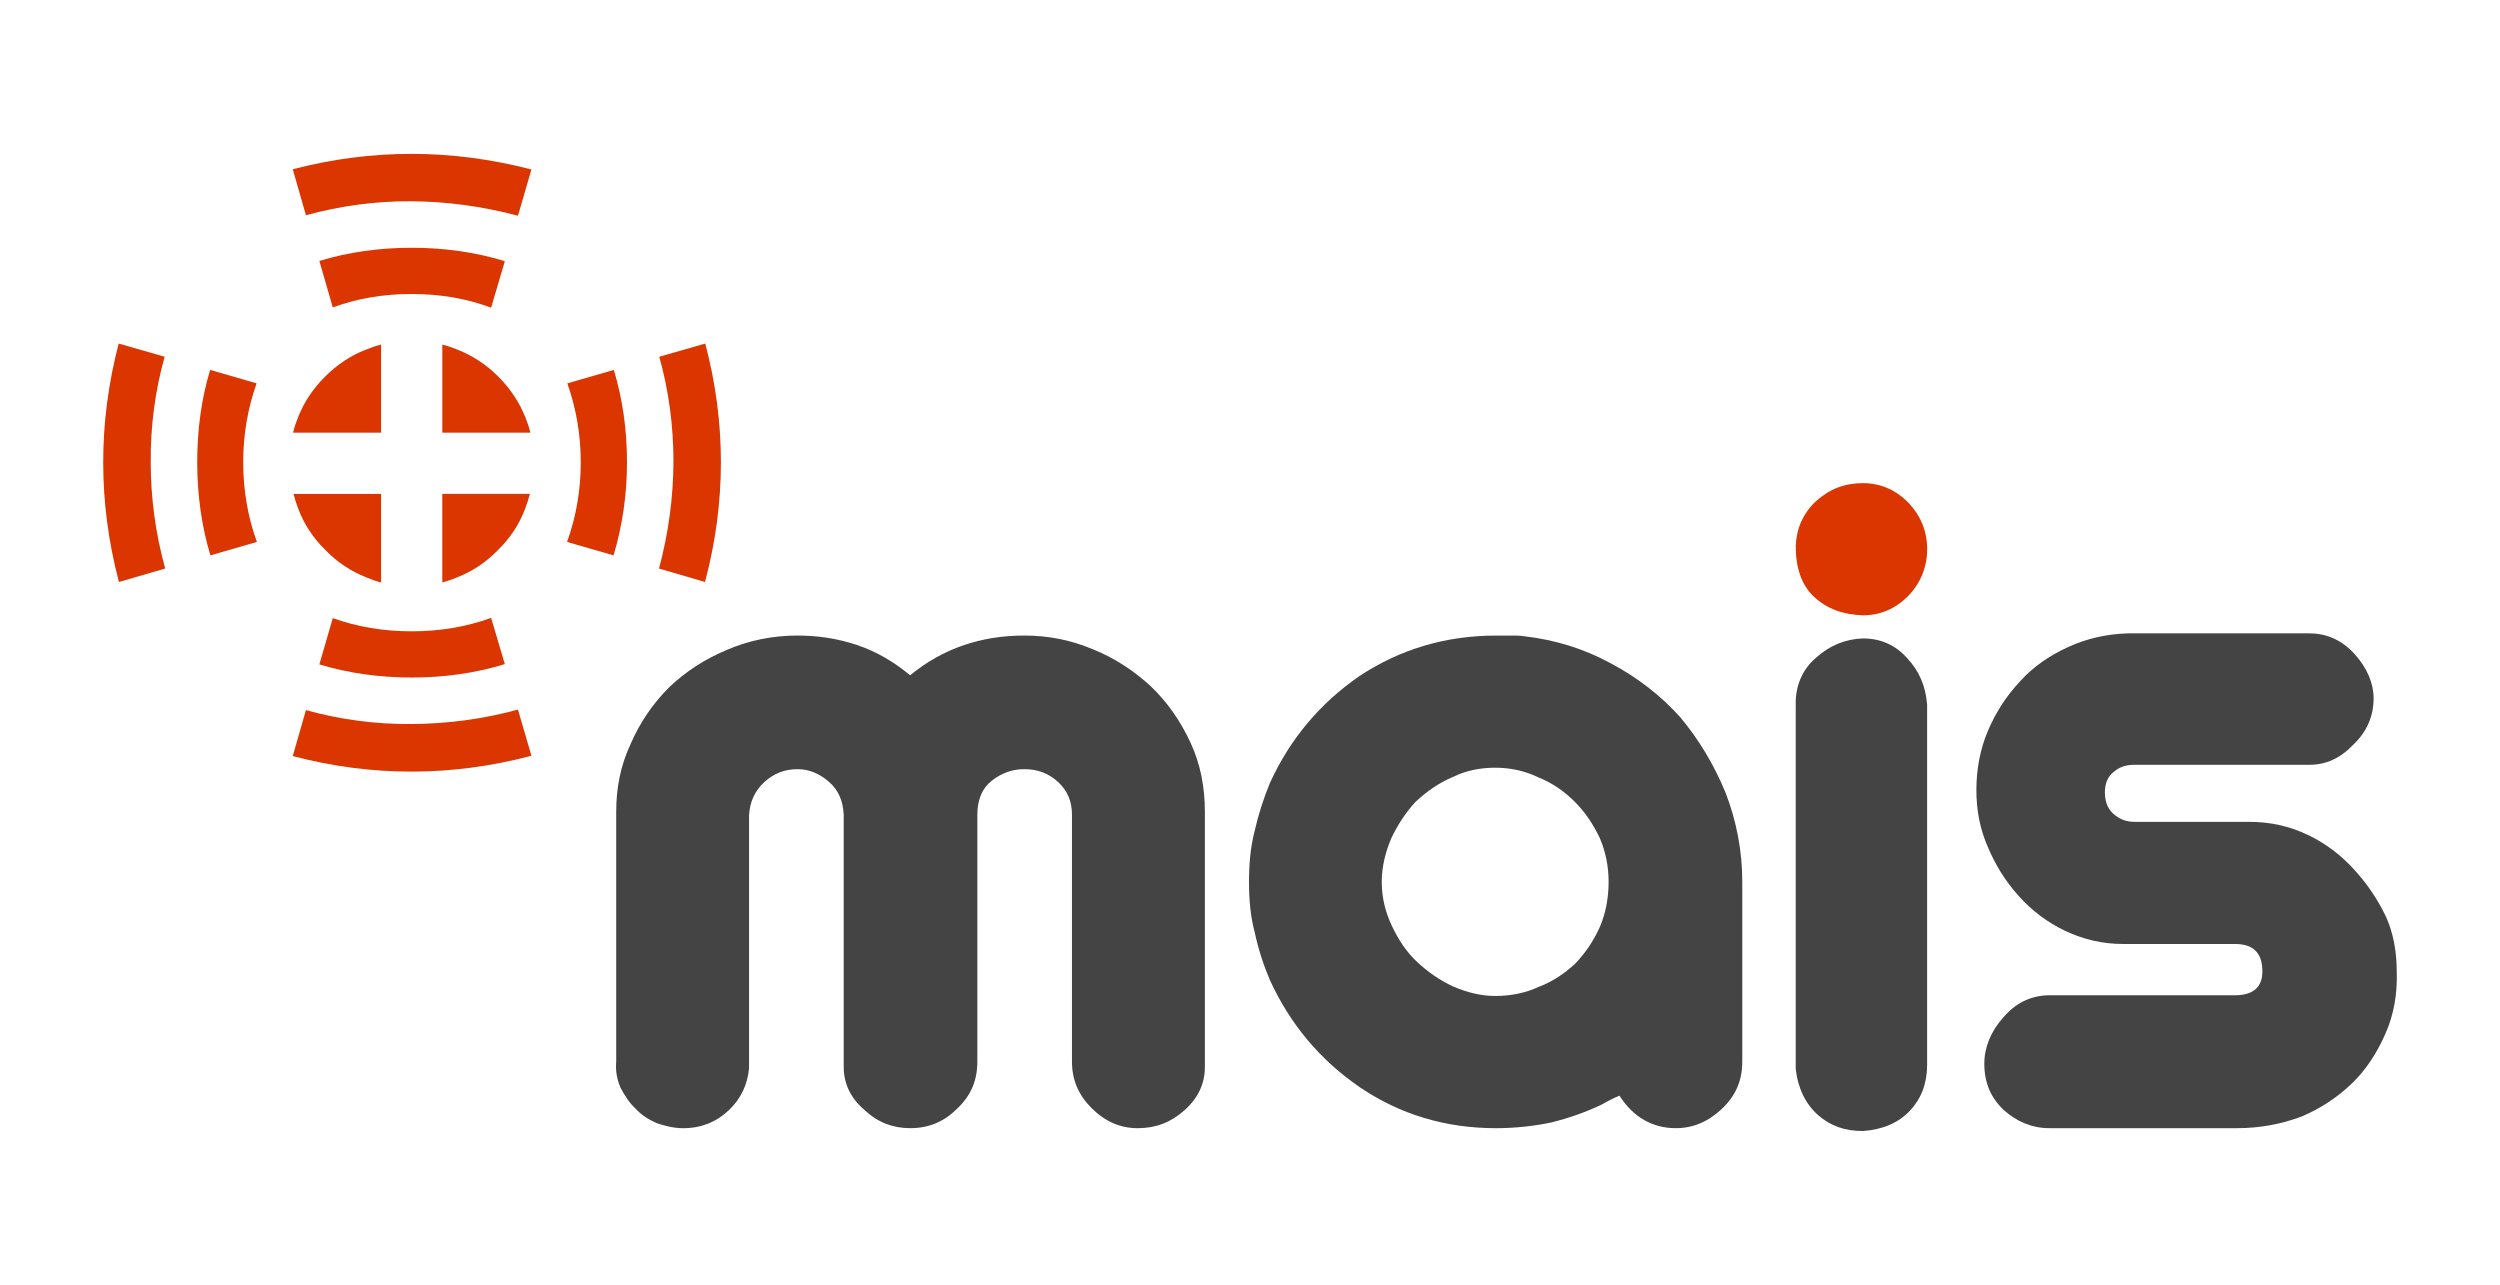 <?xml version="1.0" encoding="utf-8"?>
<!-- Generator: Adobe Illustrator 16.0.0, SVG Export Plug-In . SVG Version: 6.00 Build 0)  -->
<!DOCTYPE svg PUBLIC "-//W3C//DTD SVG 1.1//EN" "http://www.w3.org/Graphics/SVG/1.1/DTD/svg11.dtd">
<svg version="1.1" id="Layer_1" xmlns="http://www.w3.org/2000/svg" xmlns:xlink="http://www.w3.org/1999/xlink" x="0px" y="0px"
	 width="179px" height="92px" viewBox="0 0 179 92" enable-background="new 0 0 179 92" xml:space="preserve">
<g>
</g>
<g>
	<g>
		<path fill="#444444" d="M165.346,45.349c1.291,0,2.379,0.517,3.26,1.5c0.877,0.983,1.345,2.067,1.345,3.153
			c0,1.242-0.468,2.379-1.447,3.31c-0.935,0.982-1.968,1.448-3.157,1.448h-12.517c-0.62,0-1.087,0.156-1.499,0.519
			c-0.413,0.31-0.62,0.828-0.62,1.449c0,0.672,0.207,1.19,0.62,1.551c0.412,0.361,0.879,0.565,1.499,0.565h8.226
			c1.5,0,2.896,0.314,4.188,0.936c1.294,0.62,2.381,1.448,3.363,2.534c0.93,1.033,1.654,2.117,2.224,3.309
			c0.519,1.141,0.776,2.484,0.776,3.934c0.055,1.602-0.205,3.103-0.828,4.496c-0.62,1.396-1.4,2.588-2.434,3.57
			s-2.222,1.758-3.564,2.326c-1.396,0.518-2.898,0.828-4.607,0.828h-13.443c-1.242,0-2.326-0.467-3.256-1.293
			c-0.933-0.879-1.398-1.963-1.398-3.312c0-1.186,0.467-2.324,1.346-3.308c0.88-1.035,1.914-1.552,3.206-1.604h13.396
			c1.293,0,1.961-0.569,1.961-1.706c0-1.345-0.668-1.965-1.961-1.965h-8.018c-1.449,0-2.791-0.312-4.136-0.934
			c-1.292-0.62-2.382-1.447-3.312-2.481c-0.981-1.085-1.707-2.276-2.225-3.519c-0.571-1.295-0.825-2.637-0.825-4.084
			c0-1.448,0.254-2.897,0.825-4.242c0.572-1.344,1.345-2.534,2.325-3.568c0.932-1.033,2.069-1.81,3.415-2.43
			c1.349-0.62,2.742-0.931,4.295-0.983H165.346z"/>
		<path fill="#444444" d="M133.383,45.711c1.245,0,2.326,0.463,3.155,1.396c0.878,0.93,1.343,2.019,1.444,3.36v25.757
			c0,1.344-0.41,2.43-1.237,3.309c-0.829,0.88-1.964,1.347-3.362,1.449c-1.293,0-2.322-0.363-3.207-1.14
			c-0.881-0.774-1.447-1.911-1.602-3.308V50.16c0.05-1.243,0.562-2.327,1.496-3.104C131.004,46.229,132.09,45.762,133.383,45.711
			L133.383,45.711z"/>
		<path fill="#DB3500" d="M133.383,34.593c1.245,0,2.326,0.463,3.256,1.395c0.885,0.932,1.346,2.068,1.346,3.311
			c0,1.294-0.461,2.432-1.346,3.363c-0.93,0.929-2.011,1.395-3.256,1.395c-1.449-0.053-2.582-0.466-3.517-1.345
			c-0.88-0.826-1.292-2.069-1.292-3.619c0.05-1.241,0.518-2.328,1.447-3.206C131.004,35.006,132.09,34.593,133.383,34.593
			L133.383,34.593z"/>
		<path fill="#444444" d="M109.127,45.554c2.227,0.261,4.242,0.88,6.156,1.914c1.962,1.034,3.619,2.328,5.018,3.878
			c1.342,1.605,2.43,3.416,3.258,5.432c0.775,2.02,1.188,4.14,1.188,6.363V76.02c0,1.342-0.468,2.431-1.447,3.36
			c-0.985,0.931-2.067,1.397-3.312,1.397c-1.65,0-3.047-0.776-4.033-2.327c-0.258,0.102-0.467,0.205-0.67,0.309
			c-0.208,0.104-0.412,0.208-0.571,0.312c-1.188,0.57-2.38,0.98-3.616,1.294c-1.242,0.257-2.589,0.413-3.984,0.413
			c-3.619,0-6.879-0.983-9.773-2.946c-2.847-1.966-4.968-4.502-6.414-7.655c-0.465-1.087-0.83-2.226-1.087-3.414
			c-0.309-1.14-0.411-2.379-0.411-3.621c0-1.293,0.103-2.483,0.411-3.671c0.257-1.141,0.622-2.276,1.087-3.413
			c1.446-3.154,3.567-5.688,6.414-7.656c2.896-1.911,6.154-2.895,9.773-2.895h1.033C108.507,45.505,108.818,45.505,109.127,45.554
			L109.127,45.554z M109.127,45.554L109.127,45.554z M107.059,71.311c1.086,0,2.17-0.205,3.154-0.67
			c0.982-0.363,1.86-0.983,2.585-1.654c0.728-0.776,1.296-1.604,1.761-2.639c0.416-0.982,0.617-2.068,0.617-3.207
			c0-1.084-0.201-2.119-0.617-3.104c-0.465-0.98-1.033-1.859-1.812-2.637c-0.724-0.726-1.603-1.346-2.64-1.758
			c-0.98-0.468-2.015-0.674-3.051-0.674c-1.082,0-2.117,0.206-3.051,0.674c-0.982,0.412-1.859,1.032-2.639,1.758
			c-0.723,0.776-1.29,1.656-1.758,2.637c-0.412,0.984-0.674,2.02-0.674,3.104c0,1.139,0.262,2.172,0.727,3.156
			c0.465,0.982,1.033,1.86,1.811,2.583c0.775,0.726,1.604,1.296,2.588,1.761C105.043,71.055,106.021,71.311,107.059,71.311
			L107.059,71.311z"/>
		<path fill="#444444" d="M57.103,45.505c1.443,0,2.84,0.207,4.239,0.67c1.395,0.468,2.636,1.191,3.823,2.175
			c2.328-1.916,5.069-2.845,8.171-2.845c1.711,0,3.311,0.31,4.915,0.983c1.55,0.62,2.948,1.549,4.136,2.639
			c1.191,1.135,2.124,2.479,2.847,4.03c0.722,1.551,1.036,3.208,1.036,4.966v18.258c0,1.189-0.469,2.225-1.451,3.104
			c-0.98,0.879-2.067,1.293-3.359,1.293c-1.241,0-2.33-0.467-3.311-1.448c-0.93-0.933-1.396-2.017-1.396-3.31V58.328
			c0-0.928-0.31-1.702-0.984-2.327c-0.672-0.619-1.445-0.929-2.432-0.929c-0.825,0-1.602,0.261-2.324,0.826
			c-0.674,0.518-1.036,1.346-1.036,2.43V76.02c0,1.342-0.461,2.431-1.445,3.36c-0.932,0.931-2.019,1.397-3.365,1.397
			c-1.239,0-2.326-0.414-3.258-1.293c-0.979-0.829-1.5-1.862-1.5-3.104V58.328c-0.051-0.979-0.362-1.756-1.085-2.376
			c-0.67-0.569-1.395-0.879-2.22-0.879c-0.934,0-1.709,0.31-2.383,0.929c-0.674,0.625-1.034,1.4-1.089,2.382v18.101
			c-0.104,1.14-0.565,2.173-1.444,3.002c-0.931,0.879-2.018,1.293-3.261,1.293c-0.671,0-1.293-0.157-1.912-0.363
			c-0.567-0.259-1.087-0.57-1.5-1.034c-0.465-0.414-0.774-0.93-1.086-1.501c-0.258-0.62-0.365-1.189-0.308-1.859V58.123
			c0-1.708,0.308-3.307,1.032-4.857c0.672-1.554,1.605-2.898,2.74-4.039c1.192-1.136,2.536-2.019,4.137-2.688
			C53.581,45.866,55.291,45.505,57.103,45.505L57.103,45.505z"/>
	</g>
	<g>
		<path fill="#DB3500" d="M40.603,38.803c0.646-1.795,0.979-3.698,0.979-5.714c0-1.979-0.333-3.867-0.961-5.641l3.33-0.962
			c0.628,2.089,0.941,4.29,0.941,6.603c0,2.347-0.331,4.566-0.961,6.675L40.603,38.803z"/>
		<path fill="#DB3500" d="M47.185,40.708c0.667-2.479,1.019-5.031,1.035-7.638c0-2.571-0.331-5.085-1.016-7.527l3.292-0.944
			c1.498,5.679,1.498,11.373-0.018,17.07L47.185,40.708z"/>
		<path fill="#DB3500" d="M18.392,38.803c-0.647-1.795-0.979-3.698-0.979-5.714c0-1.979,0.331-3.867,0.959-5.641l-3.326-0.962
			c-0.63,2.089-0.925,4.29-0.925,6.603c0,2.347,0.312,4.566,0.942,6.675L18.392,38.803z"/>
		<path fill="#DB3500" d="M11.828,40.708c-0.687-2.479-1.037-5.031-1.037-7.638c-0.017-2.571,0.314-5.085,0.998-7.527l-3.291-0.944
			c-1.48,5.679-1.48,11.373,0.018,17.07L11.828,40.708z"/>
		<path fill="#DB3500" d="M35.163,22.03c-1.773-0.667-3.679-0.98-5.692-0.98c-2,0-3.884,0.313-5.643,0.961l-0.961-3.329
			c2.072-0.627,4.289-0.942,6.604-0.942c2.348,0,4.566,0.315,6.676,0.961L35.163,22.03z"/>
		<path fill="#DB3500" d="M37.086,15.446c-2.494-0.664-5.047-1.018-7.637-1.035c-2.567-0.02-5.086,0.333-7.544,0.999l-0.943-3.292
			c5.696-1.48,11.394-1.461,17.088,0.017L37.086,15.446z"/>
		<path fill="#DB3500" d="M35.163,44.24c-1.773,0.647-3.679,0.962-5.692,0.962c-2,0-3.884-0.315-5.643-0.944l-0.961,3.312
			c2.072,0.628,4.289,0.941,6.604,0.941c2.348,0,4.566-0.313,6.676-0.961L35.163,44.24z"/>
		<path fill="#DB3500" d="M37.086,50.807c-2.494,0.683-5.047,1.017-7.637,1.034c-2.567,0.019-5.086-0.313-7.544-0.998l-0.943,3.292
			c5.696,1.497,11.394,1.479,17.088-0.021L37.086,50.807z"/>
		<path fill="#DB3500" d="M35.681,26.968c0.852,0.85,1.499,1.832,1.925,2.886c0.149,0.37,0.277,0.74,0.371,1.127h-6.308v-6.307
			c0.39,0.093,0.738,0.223,1.11,0.371C33.852,25.469,34.832,26.119,35.681,26.968L35.681,26.968z M35.681,26.968L35.681,26.968z
			 M37.939,35.363c-0.096,0.37-0.206,0.721-0.351,1.092c-0.409,1.091-1.057,2.071-1.962,2.958c-0.851,0.868-1.812,1.498-2.884,1.922
			c-0.352,0.149-0.722,0.277-1.074,0.37v-6.342H37.939z M37.939,35.363L37.939,35.363z M27.286,41.706
			c-0.37-0.092-0.719-0.22-1.069-0.37c-1.074-0.425-2.038-1.054-2.887-1.922c-0.909-0.888-1.552-1.868-1.962-2.958
			c-0.146-0.371-0.257-0.722-0.351-1.092h6.269V41.706z M27.286,41.706L27.286,41.706z M20.981,30.98
			c0.093-0.387,0.219-0.757,0.37-1.127c0.427-1.074,1.069-2.036,1.923-2.886c0.851-0.849,1.812-1.499,2.903-1.923
			c0.368-0.148,0.724-0.278,1.108-0.371v6.307H20.981z"/>
	</g>
</g>
<g>
</g>
</svg>
